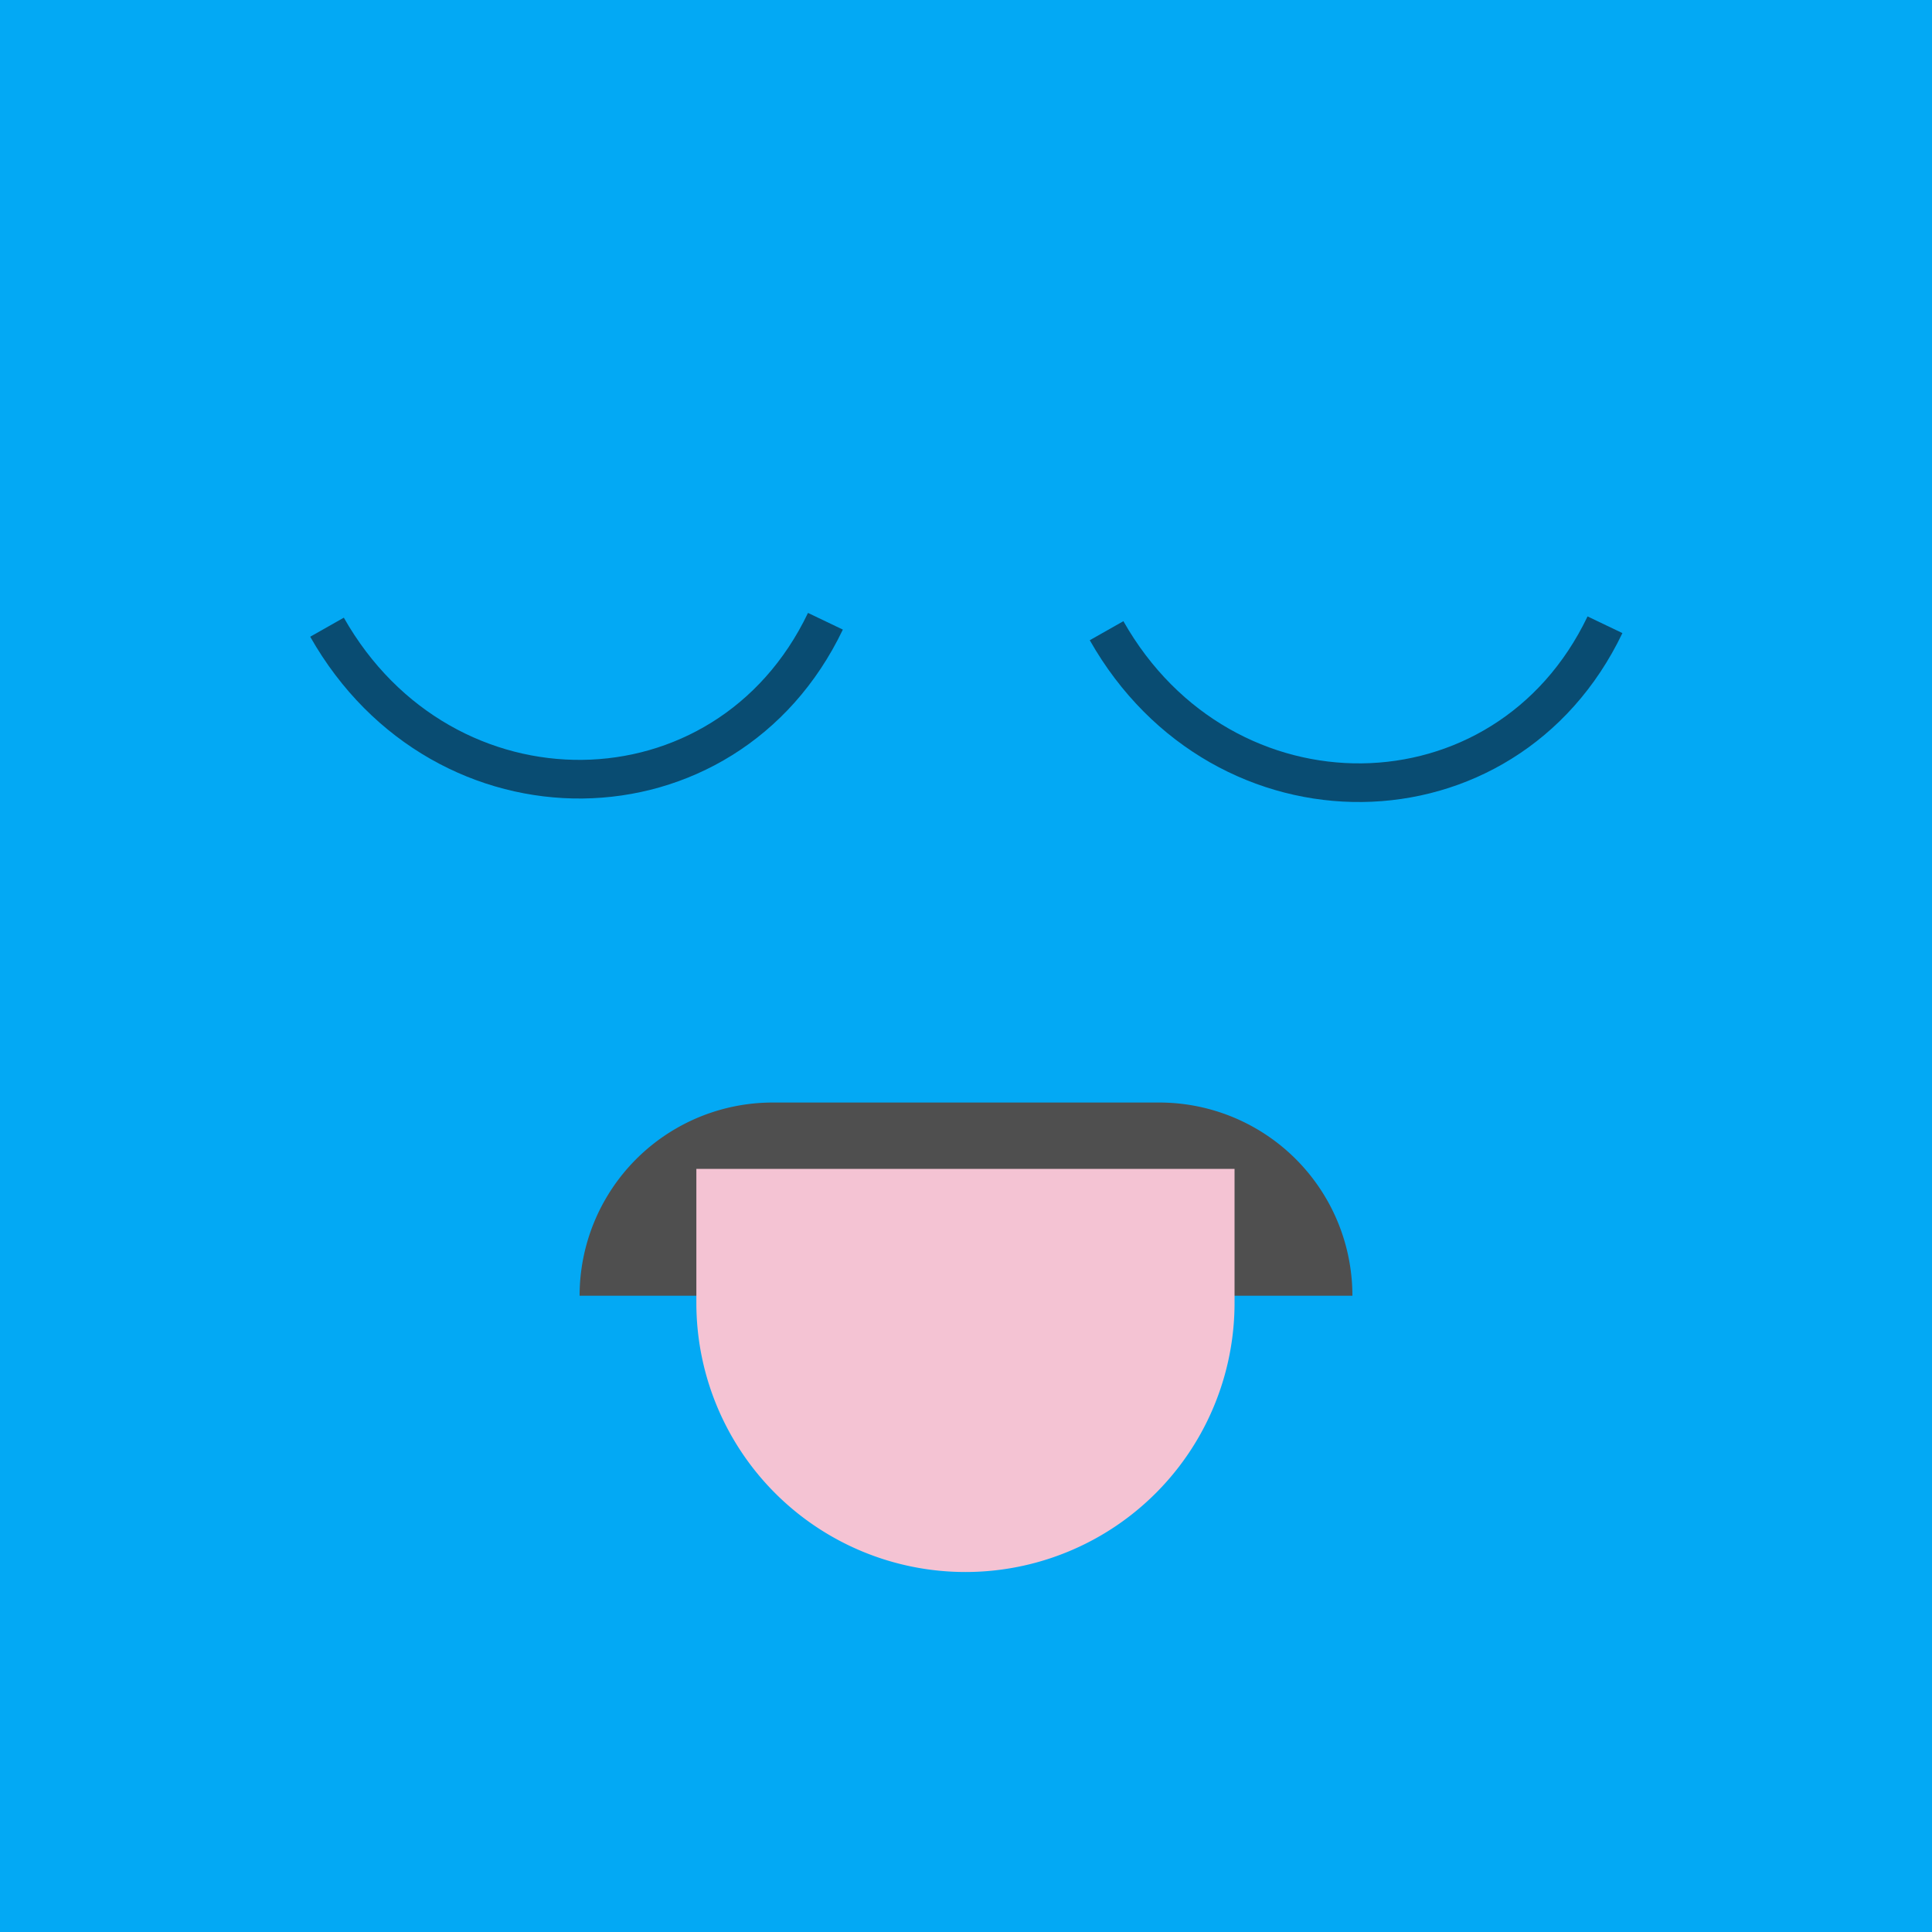 <svg xmlns="http://www.w3.org/2000/svg" viewBox="0 0 3000 3000"><defs><style>.cls-1{fill:#03a9f4;}.cls-2{fill:none;stroke:#094c72;stroke-miterlimit:10;stroke-width:60px;fill-rule:evenodd;}.cls-3{fill:#4f4f4f;}.cls-4{fill:#f4c3d3;}</style></defs><title>404</title><g id="Layer_2" data-name="Layer 2"><g id="Layer_1-2" data-name="Layer 1"><rect class="cls-1" width="3000" height="3000"/><path class="cls-2" d="M507.8,973.92c180.45,318.51,619.31,313.89,773.91-9.24"/><path class="cls-2" d="M1718.29,979.35c180.46,318.51,619.32,313.89,773.91-9.24"/><path class="cls-3" d="M1200,1712h600a300,300,0,0,1,300,300v0a0,0,0,0,1,0,0H900a0,0,0,0,1,0,0v0A300,300,0,0,1,1200,1712Z"/><path class="cls-4" d="M1081.31,1815H1917a0,0,0,0,1,0,0v208.18A417.82,417.82,0,0,1,1499.13,2441h0a417.82,417.82,0,0,1-417.82-417.82V1815a0,0,0,0,1,0,0Z"/></g></g></svg>